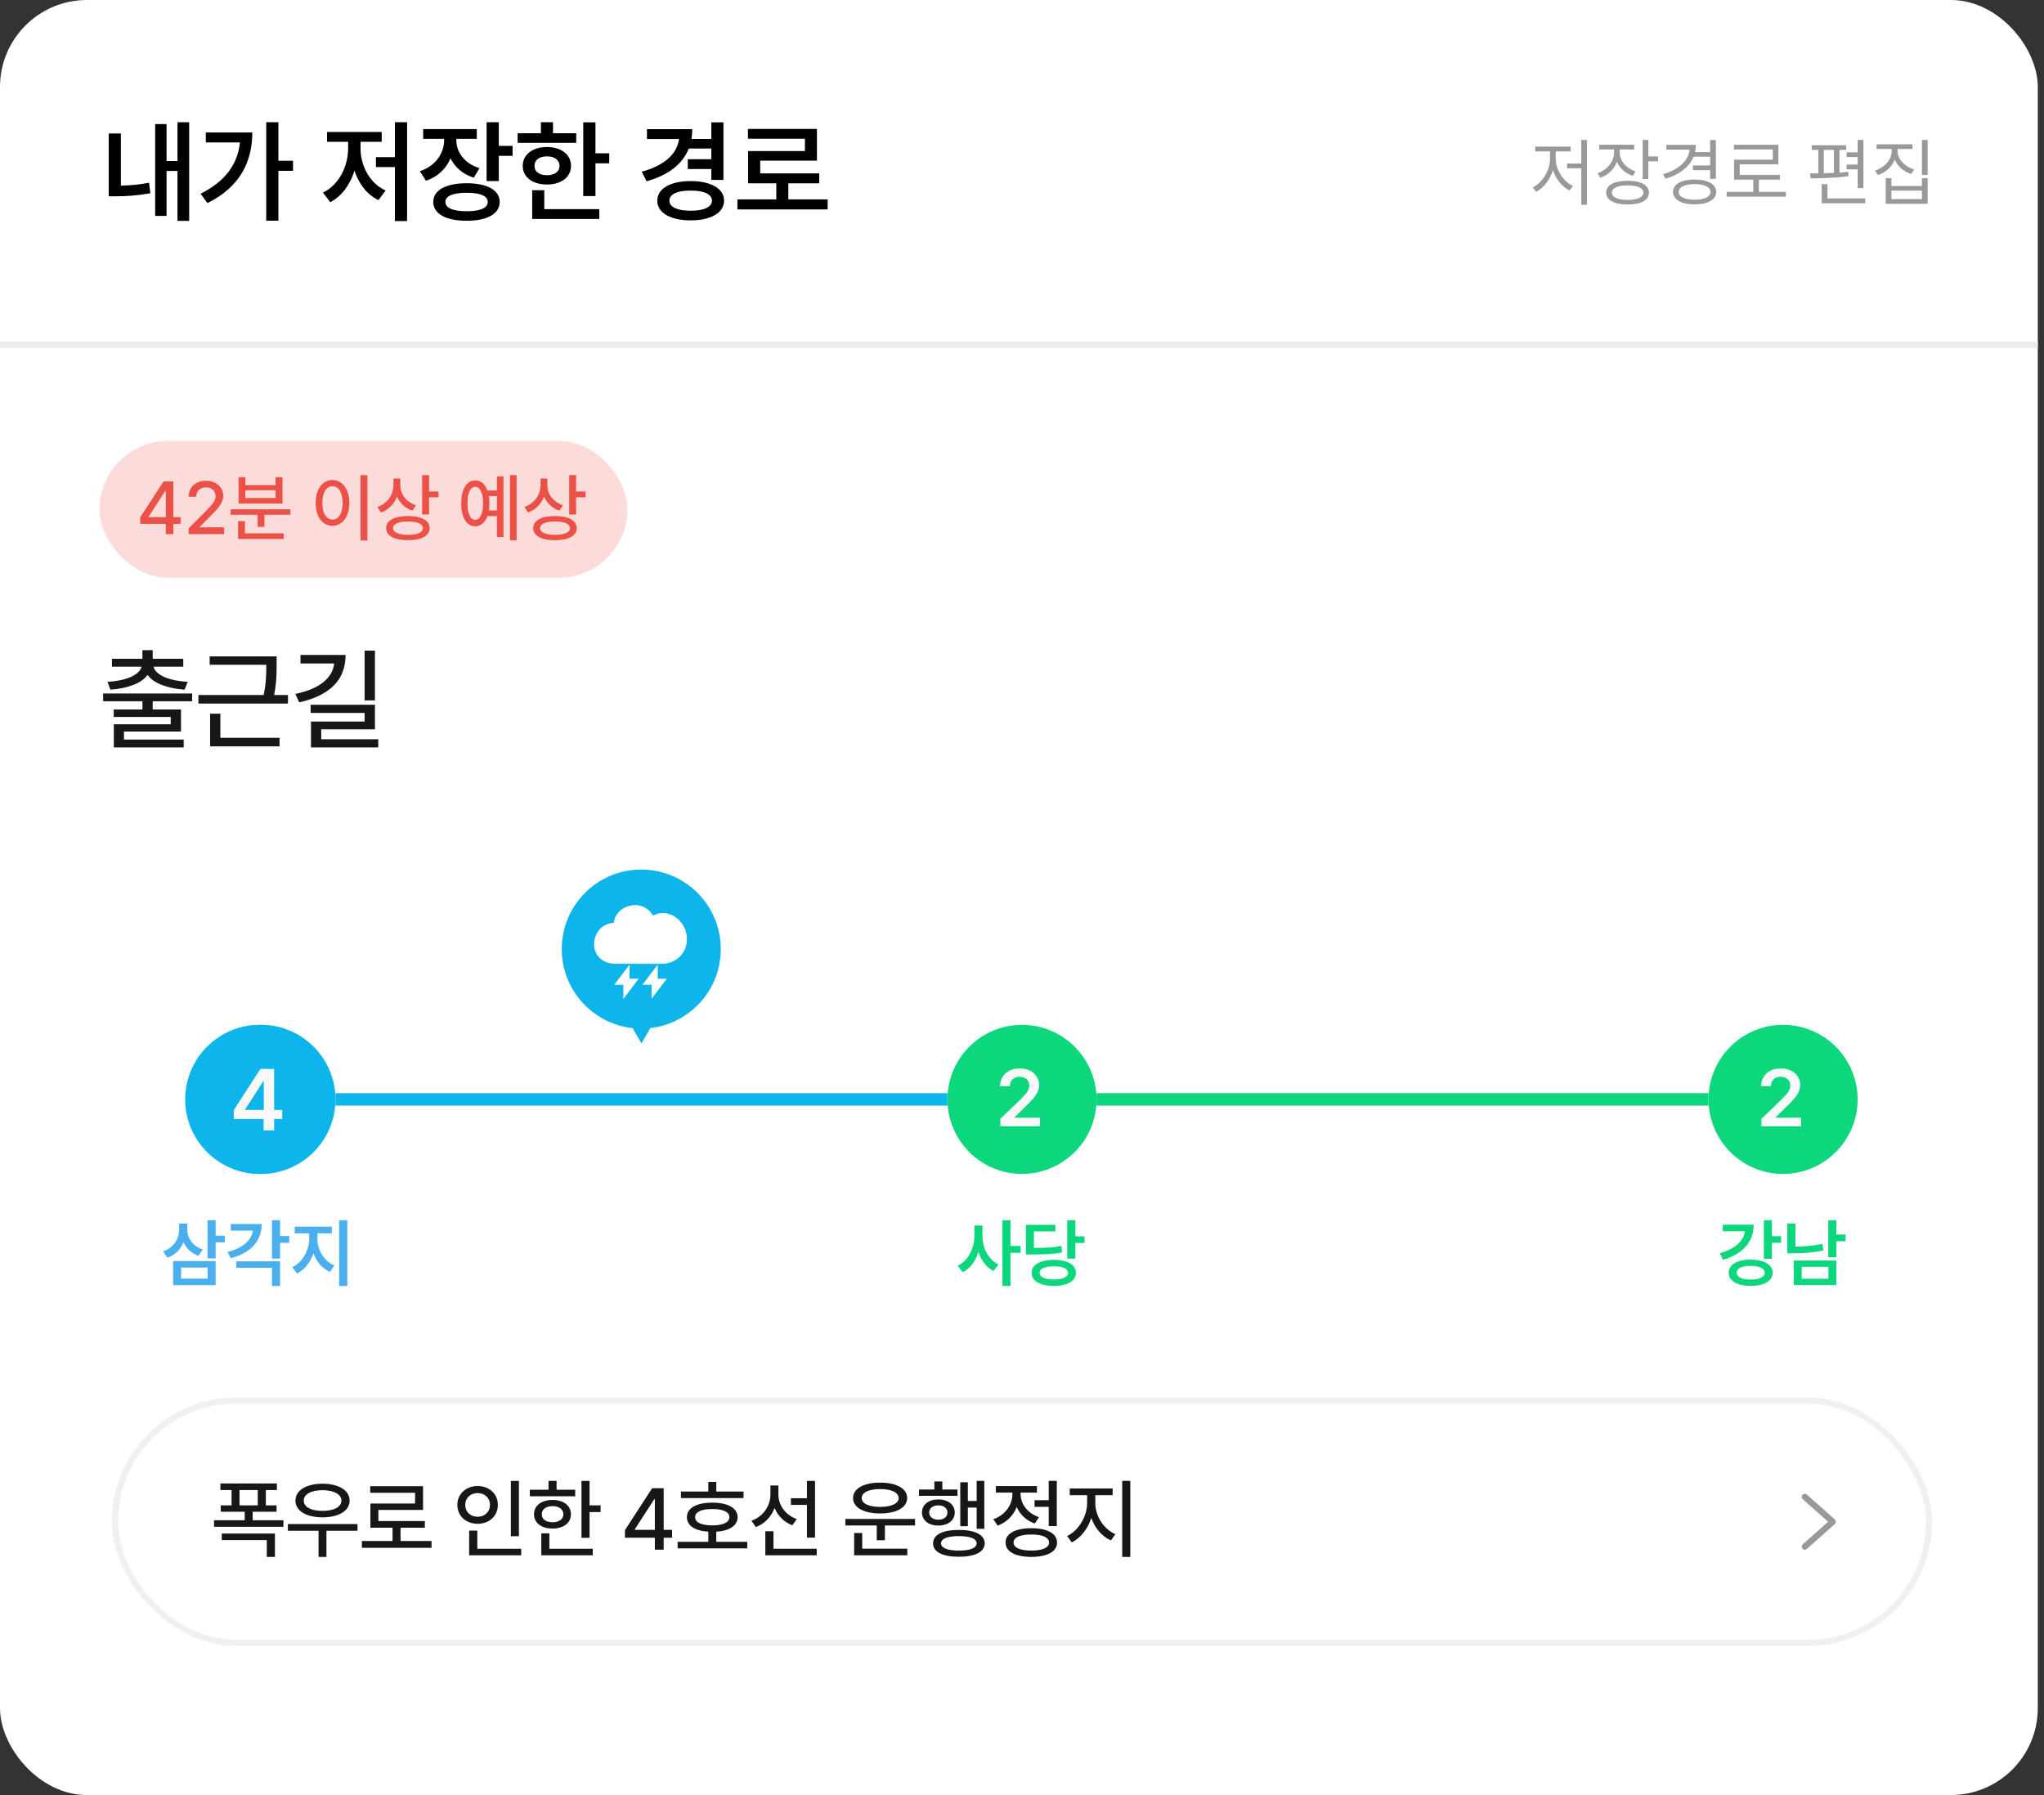 <svg width="100%" height="46%" viewBox="0 0 329 289" fill="none" xmlns="http://www.w3.org/2000/svg">
<rect x="0" y="0" width="329" height="289" fill="#333333" stroke="none"/>
<rect width="328" height="289" rx="14" fill="white"/>
<path d="M30.451 19.68V35.554H28.568V27.523H26.809V34.764H24.976V19.978H26.809V25.926H28.568V19.68H30.451ZM17.498 31.601V21.494H19.456V29.885C20.824 29.86 22.322 29.742 23.994 29.419L24.199 31.116C22.048 31.495 20.227 31.607 18.555 31.601H17.498ZM44.809 19.68V25.883H47.164V27.505H44.809V35.529H42.851V19.68H44.809ZM32.284 31.191C36.151 29.251 38.239 26.554 38.624 22.936H33.13V21.327H40.613C40.601 25.994 38.668 30.097 33.385 32.695L32.284 31.191ZM65.525 19.68V35.591H63.561V26.896H60.51V25.298H63.561V19.68H65.525ZM51.982 31.004C54.524 29.811 56.028 26.802 56.035 23.9V22.831H52.635V21.246H61.442V22.831H58.03V23.9C58.023 26.641 59.515 29.544 62.07 30.669L60.914 32.216C59.068 31.34 57.75 29.581 57.054 27.48C56.358 29.724 55.003 31.613 53.151 32.546L51.982 31.004ZM73.45 22.545C73.45 24.484 74.705 26.311 77.185 27.07L76.259 28.605C74.475 28.046 73.213 26.914 72.511 25.485C71.809 27.151 70.472 28.468 68.564 29.108L67.57 27.561C70.13 26.734 71.473 24.671 71.486 22.557V22.358H68.117V20.78H76.744V22.358H73.45V22.545ZM69.739 32.508C69.733 30.606 71.79 29.5 75.115 29.5C78.409 29.5 80.43 30.606 80.43 32.508C80.43 34.423 78.409 35.548 75.115 35.541C71.79 35.548 69.733 34.423 69.739 32.508ZM71.691 32.508C71.684 33.49 72.934 34.012 75.115 34.006C77.291 34.012 78.509 33.49 78.509 32.508C78.509 31.545 77.291 31.035 75.115 31.035C72.934 31.035 71.684 31.545 71.691 32.508ZM78.323 29.152V19.68H80.287V23.49H82.505V25.093H80.287V29.152H78.323ZM95.843 19.692V24.683H98.062V26.293H95.843V31.564H93.879V19.692H95.843ZM83.319 23.005V21.451H87.067V19.68H89.012V21.451H92.748V23.005H83.319ZM84.139 26.709C84.133 24.882 85.725 23.67 88.043 23.67C90.324 23.67 91.909 24.882 91.915 26.709C91.909 28.518 90.324 29.711 88.043 29.705C85.725 29.711 84.133 28.518 84.139 26.709ZM85.662 35.255V30.631H87.608V33.671H96.465V35.255H85.662ZM86.035 26.709C86.023 27.66 86.831 28.213 88.043 28.207C89.242 28.213 90.05 27.66 90.063 26.709C90.05 25.74 89.242 25.174 88.043 25.174C86.831 25.174 86.023 25.74 86.035 26.709ZM116.442 19.692V28.972H114.49V27.219H110.705V25.64H114.49V23.919H110.861C109.86 26.448 107.535 28.22 104.073 29.183L103.296 27.642C107.007 26.628 108.99 24.745 109.301 22.383H104.135V20.792H111.426C111.426 21.345 111.383 21.867 111.296 22.371H114.49V19.692H116.442ZM105.795 32.303C105.789 30.358 107.927 29.152 111.184 29.152C114.403 29.152 116.542 30.358 116.548 32.303C116.542 34.261 114.403 35.486 111.184 35.479C107.927 35.486 105.789 34.261 105.795 32.303ZM107.747 32.303C107.74 33.354 109.046 33.925 111.184 33.925C113.285 33.925 114.584 33.354 114.596 32.303C114.584 31.253 113.285 30.675 111.184 30.687C109.046 30.675 107.74 31.253 107.747 32.303ZM133.217 32.104V33.72H118.691V32.104H124.95V29.512H120.413V24.316H129.562V22.34H120.388V20.761H131.495V25.864H122.365V27.915H131.862V29.512H126.89V32.104H133.217Z" fill="black"/>
<path d="M255.439 22.531V32.973H254.514V27.09H252.229V26.328H254.514V22.531H255.439ZM246.709 30.172C248.221 29.439 249.48 27.477 249.486 25.625V24.371H247.107V23.609H252.803V24.371H250.412V25.625C250.418 27.359 251.66 29.246 253.178 29.938L252.627 30.676C251.438 30.09 250.436 28.83 249.961 27.377C249.492 28.924 248.461 30.266 247.271 30.887L246.709 30.172ZM260.701 24.512C260.707 25.877 261.727 27.096 263.256 27.594L262.822 28.32C261.621 27.922 260.713 27.096 260.262 26.047C259.816 27.242 258.855 28.174 257.607 28.625L257.139 27.887C258.697 27.359 259.787 26.018 259.799 24.512V24.066H257.42V23.305H263.045V24.066H260.701V24.512ZM258.521 31.004C258.527 29.803 259.834 29.105 261.979 29.105C264.117 29.105 265.412 29.803 265.412 31.004C265.412 32.223 264.117 32.926 261.979 32.926C259.834 32.926 258.527 32.223 258.521 31.004ZM259.447 31.004C259.436 31.754 260.408 32.193 261.979 32.188C263.555 32.193 264.516 31.754 264.521 31.004C264.516 30.277 263.555 29.844 261.979 29.844C260.408 29.844 259.436 30.277 259.447 31.004ZM264.404 28.824V22.531H265.318V25.191H266.889V25.965H265.318V28.824H264.404ZM276.182 22.543V28.801H275.256V27.395H272.49V26.633H275.256V25.227H272.596C271.91 26.902 270.305 28.115 268.072 28.777L267.686 28.051C270.199 27.307 271.775 25.895 271.957 24.09H268.213V23.316H272.959C272.959 23.727 272.912 24.119 272.824 24.488H275.256V22.543H276.182ZM269.291 30.898C269.285 29.656 270.639 28.906 272.771 28.906C274.881 28.906 276.24 29.656 276.24 30.898C276.24 32.147 274.881 32.902 272.771 32.902C270.639 32.902 269.285 32.147 269.291 30.898ZM270.193 30.898C270.199 31.684 271.201 32.158 272.771 32.152C274.318 32.158 275.32 31.684 275.326 30.898C275.32 30.113 274.318 29.639 272.771 29.645C271.201 29.639 270.199 30.113 270.193 30.898ZM287.455 30.887V31.66H277.916V30.887H282.205V28.918H279.111V25.707H285.346V24.066H279.088V23.305H286.248V26.457H280.025V28.156H286.494V28.918H283.107V30.887H287.455ZM299.936 22.531V30.289H299.01V27.266H297.229V26.492H299.01V25.285H297.229V24.523H299.01V22.531H299.936ZM291.322 27.922C291.738 27.922 292.189 27.916 292.67 27.91V24.137H291.615V23.387H297.146V24.137H296.08V27.787C296.561 27.758 297.035 27.717 297.486 27.664L297.533 28.355C295.512 28.666 293.133 28.701 291.439 28.707L291.322 27.922ZM293.221 32.727V29.645H294.146V31.953H300.217V32.727H293.221ZM293.561 27.893C294.094 27.881 294.645 27.863 295.189 27.84V24.137H293.561V27.893ZM305.42 24.254C305.426 25.613 306.551 26.82 308.104 27.289L307.635 28.016C306.416 27.629 305.438 26.791 304.969 25.713C304.506 26.867 303.521 27.77 302.279 28.191L301.799 27.465C303.369 26.967 304.488 25.684 304.494 24.254V23.984H302.057V23.234H307.822V23.984H305.42V24.254ZM303.521 32.809V28.684H304.436V29.949H309.357V28.684H310.271V32.809H303.521ZM304.436 32.059H309.357V30.688H304.436V32.059ZM309.357 28.168V22.531H310.271V28.168H309.357Z" fill="#999999"/>
<line x1="328" y1="55.5" y2="55.5" stroke="#EBEBEB"/>
<rect x="16" y="71" width="85" height="22" rx="11" fill="white"/>
<rect x="16" y="71" width="85" height="22" rx="11" fill="#EB5147" fill-opacity="0.2"/>
<path d="M22.562 84.348V83.305L26.312 77.516H27.906V83.258H29.066L29.066 84.348H27.906V86H26.688V84.348H22.562ZM23.922 83.258H26.688V79.051H26.594L23.922 83.188V83.258ZM30.367 86L30.367 85.062L33.309 82.098C34.24 81.131 34.703 80.592 34.703 79.848C34.703 79.01 34.023 78.477 33.133 78.477C32.19 78.477 31.592 79.074 31.586 79.977H30.367C30.355 78.424 31.539 77.398 33.156 77.398C34.791 77.398 35.922 78.436 35.934 79.812C35.922 80.762 35.477 81.518 33.883 83.082L32.16 84.828V84.898H36.074V86H30.367ZM46.738 81.992V82.883H42.566V84.816H41.465V82.883H37.129V81.992H46.738ZM38.324 86.773V83.902H39.426V85.871H45.672V86.773H38.324ZM38.395 81.066V76.824H39.496V78.102H44.359V76.824H45.473V81.066H38.395ZM39.496 80.176H44.359V78.934H39.496V80.176ZM59.137 76.496V87.019H58.023V76.496H59.137ZM50.805 80.961C50.805 78.717 51.935 77.287 53.523 77.281C55.082 77.287 56.23 78.717 56.23 80.961C56.23 83.228 55.082 84.658 53.523 84.652C51.935 84.658 50.805 83.228 50.805 80.961ZM51.883 80.961C51.877 82.631 52.545 83.656 53.523 83.656C54.484 83.656 55.152 82.631 55.152 80.961C55.152 79.314 54.484 78.283 53.523 78.277C52.545 78.283 51.877 79.314 51.883 80.961ZM64.434 78.172C64.428 79.549 65.4 80.832 66.965 81.348L66.367 82.227C65.219 81.822 64.357 81.002 63.9 79.965C63.443 81.143 62.553 82.068 61.328 82.519L60.73 81.629C62.371 81.049 63.32 79.648 63.332 78.078V77.047H64.434V78.172ZM62.148 85.027C62.148 83.797 63.49 83.076 65.676 83.082C67.832 83.076 69.156 83.797 69.156 85.027C69.156 86.269 67.832 86.978 65.676 86.973C63.49 86.978 62.148 86.269 62.148 85.027ZM63.262 85.027C63.256 85.719 64.158 86.094 65.676 86.106C67.182 86.094 68.072 85.719 68.066 85.027C68.072 84.359 67.182 83.961 65.676 83.961C64.158 83.961 63.256 84.359 63.262 85.027ZM67.949 82.836V76.496H69.062V79.133H70.586V80.07H69.062V82.836H67.949ZM83.148 76.496V86.996H82.082V76.496H83.148ZM74.231 81.031C74.231 78.758 75.121 77.334 76.492 77.34C77.389 77.334 78.08 77.932 78.455 78.969H79.984V76.695H81.039V86.481H79.984V83.094H78.461C78.08 84.137 77.389 84.74 76.492 84.734C75.121 84.74 74.231 83.311 74.231 81.031ZM75.25 81.031C75.244 82.701 75.713 83.686 76.492 83.68C77.266 83.686 77.758 82.701 77.758 81.031C77.758 79.356 77.266 78.377 76.492 78.383C75.713 78.377 75.244 79.356 75.25 81.031ZM78.689 79.871C78.748 80.228 78.777 80.615 78.777 81.031C78.777 81.441 78.748 81.828 78.689 82.18H79.984V79.871H78.689ZM88.106 78.172C88.1 79.549 89.072 80.832 90.637 81.348L90.039 82.227C88.891 81.822 88.029 81.002 87.572 79.965C87.115 81.143 86.225 82.068 85 82.519L84.402 81.629C86.043 81.049 86.992 79.648 87.004 78.078V77.047H88.106V78.172ZM85.82 85.027C85.82 83.797 87.162 83.076 89.348 83.082C91.504 83.076 92.828 83.797 92.828 85.027C92.828 86.269 91.504 86.978 89.348 86.973C87.162 86.978 85.82 86.269 85.82 85.027ZM86.934 85.027C86.928 85.719 87.83 86.094 89.348 86.106C90.853 86.094 91.744 85.719 91.738 85.027C91.744 84.359 90.853 83.961 89.348 83.961C87.83 83.961 86.928 84.359 86.934 85.027ZM91.621 82.836V76.496H92.734V79.133H94.258V80.07H92.734V82.836H91.621Z" fill="#EB5147"/>
<path d="M30.924 112.9H24.578V114.219H29.131V117.77H19.955V119.07H29.57L29.57 120.336H18.32V116.609H27.479V115.432H18.303V114.219H22.926V112.9H16.598V111.652H30.924L30.924 112.9ZM17.301 109.771C18.303 109.719 19.196 109.584 19.981 109.367C20.767 109.15 21.402 108.869 21.889 108.523C22.375 108.178 22.674 107.785 22.785 107.346H18.021V106.062H22.926V104.674H24.578V106.062H29.5V107.346H24.71C24.821 107.785 25.117 108.178 25.598 108.523C26.084 108.869 26.723 109.15 27.514 109.367C28.311 109.584 29.213 109.719 30.221 109.771L29.711 111.037C28.305 110.932 27.08 110.677 26.037 110.272C24.994 109.868 24.232 109.329 23.752 108.655C23.271 109.329 22.507 109.868 21.458 110.272C20.415 110.677 19.188 110.932 17.775 111.037L17.301 109.771ZM44.523 106.924V107.451C44.523 108.195 44.496 108.919 44.444 109.622C44.391 110.319 44.285 111.078 44.127 111.898H46.351V113.27H31.937V111.898H42.448C42.63 110.99 42.744 110.176 42.791 109.455C42.844 108.729 42.87 107.92 42.87 107.029H33.747V105.676H44.523V106.924ZM33.818 114.904H35.47V118.789H44.997V120.16H33.818V114.904ZM60.354 112.76H58.684V104.744H60.354V112.76ZM47.539 111.723C49.473 111.318 50.964 110.694 52.013 109.851C53.068 109.007 53.66 107.996 53.788 106.818H48.366V105.447H55.625C55.62 107.475 54.981 109.121 53.709 110.387C52.438 111.646 50.586 112.543 48.155 113.076L47.539 111.723ZM50 113.463H60.354L60.354 117.418L51.706 117.418V119.018L60.881 119.018V120.336L50.053 120.336V116.17H58.684L58.684 114.781H50V113.463Z" fill="#171717"/>
<circle cx="42" cy="177" r="12" fill="#0EB5EB"/>
<path d="M37.73 178.299L41.704 172.142H43.76V178.261H44.966V179.62H43.76V181.333H42.186V179.62H37.73V178.299ZM42.211 178.261V174.021H42.11L39.419 178.198V178.261H42.211Z" fill="#F9F9F9"/>
<circle cx="41.807" cy="177" r="12" fill="#0EB5EB"/>
<path d="M37.631 178.732L41.91 172.102H44.125V178.691H45.424V180.154H44.125V182H42.43V180.154H37.631V178.732ZM42.457 178.691V174.125H42.348L39.449 178.623V178.691H42.457Z" fill="#F9F9F9"/>
<path d="M30.148 197.914C30.145 198.383 30.236 198.834 30.424 199.268C30.615 199.697 30.898 200.078 31.273 200.41C31.652 200.742 32.109 200.996 32.645 201.172L31.941 202.191C31.391 201.992 30.91 201.705 30.5 201.33C30.094 200.955 29.771 200.516 29.533 200.012C29.295 200.594 28.957 201.098 28.52 201.523C28.082 201.949 27.555 202.273 26.938 202.496L26.246 201.465C26.805 201.273 27.277 201 27.664 200.645C28.055 200.285 28.348 199.875 28.543 199.414C28.738 198.949 28.836 198.461 28.836 197.949V197H30.148V197.914ZM27.863 203.035H34.707V206.914H27.863V203.035ZM33.418 205.859V204.078H29.152V205.859H33.418ZM33.406 196.449H34.707V198.945H36.184V200.012H34.707V202.602H33.406V196.449ZM45.078 199.004H46.555V200.094H45.078V202.625H43.777V196.449H45.078V199.004ZM36.617 201.57C37.43 201.359 38.131 201.084 38.721 200.744C39.31 200.4 39.773 200.008 40.109 199.566C40.445 199.121 40.65 198.641 40.725 198.125H37.145V197.07H42.125C42.125 197.988 41.93 198.812 41.539 199.543C41.152 200.273 40.588 200.893 39.846 201.4C39.107 201.908 38.211 202.297 37.156 202.566L36.617 201.57ZM38.023 203.07H45.078V207.043H43.777V204.113H38.023V203.07ZM51.09 199.461C51.09 200.043 51.199 200.619 51.418 201.189C51.641 201.756 51.957 202.266 52.367 202.719C52.781 203.168 53.266 203.508 53.82 203.738L53.105 204.77C52.492 204.504 51.959 204.111 51.506 203.592C51.053 203.068 50.701 202.461 50.451 201.77C50.201 202.512 49.848 203.168 49.391 203.738C48.934 204.309 48.402 204.738 47.797 205.027L47.047 204.008C47.59 203.758 48.066 203.391 48.477 202.906C48.887 202.422 49.203 201.877 49.426 201.271C49.648 200.666 49.762 200.062 49.766 199.461V198.57H47.434V197.492H53.41V198.57H51.09V199.461ZM54.594 196.449H55.906V207.043H54.594V196.449Z" fill="#49AFEF"/>
<g clip-path="url(#clip0_5513_3541)">
<g clip-path="url(#clip1_5513_3541)">
<path d="M103.25 168L101.229 164.5L105.27 164.5L103.25 168Z" fill="#0EB5EB"/>
<circle cx="103.217" cy="152.8" r="12.8" fill="#0EB5EB"/>
<path d="M106.534 147C106.037 147.015 105.45 147.208 105.116 147.438C104.529 146.383 103.497 145.723 102.279 145.723C100.519 145.723 98.922 146.918 98.818 148.596C98.811 148.596 98.803 148.596 98.796 148.596C96.962 148.596 95.625 150.215 95.625 152.05C95.625 153.884 97.095 155.146 98.922 155.161C98.937 155.161 98.952 155.161 98.967 155.161C99.553 155.176 106.126 155.176 106.126 155.176C106.244 155.176 106.386 155.176 106.497 155.176C108.747 155.176 110.566 153.52 110.566 151.218C110.566 148.916 108.777 146.948 106.534 147Z" fill="white"/>
<path d="M101.321 155.31L98.863 158.555H100.334V160.827L102.792 157.582H101.321V155.31Z" fill="white"/>
<path d="M105.866 155.31L103.416 158.54H104.878V160.805L107.329 157.575H105.866V155.31Z" fill="white"/>
</g>
</g>
<rect x="54" y="176" width="98.5" height="2" fill="#0EB5EB"/>
<circle cx="164.5" cy="177" r="12" fill="#0CD77D"/>
<path d="M161.012 180.14L164.262 177.004C164.613 176.653 164.884 176.365 165.074 176.141C165.269 175.912 165.417 175.688 165.519 175.468C165.62 175.244 165.671 175.007 165.671 174.757C165.671 174.478 165.601 174.232 165.461 174.021C165.326 173.809 165.138 173.646 164.896 173.532C164.66 173.418 164.393 173.361 164.097 173.361C163.784 173.361 163.508 173.424 163.271 173.551C163.039 173.674 162.859 173.849 162.732 174.078C162.609 174.307 162.548 174.575 162.548 174.884H160.974C160.974 174.313 161.105 173.811 161.367 173.38C161.634 172.944 162.004 172.607 162.478 172.37C162.956 172.134 163.5 172.015 164.109 172.015C164.727 172.015 165.273 172.129 165.747 172.358C166.225 172.586 166.596 172.904 166.858 173.31C167.125 173.712 167.258 174.169 167.258 174.681C167.254 175.036 167.184 175.379 167.048 175.709C166.913 176.035 166.68 176.399 166.35 176.801C166.02 177.203 165.552 177.69 164.947 178.261L163.31 179.886V179.95H167.397V181.333H161.012V180.14Z" fill="#F9F9F9"/>
<path d="M158.137 198.992C158.133 199.629 158.232 200.25 158.436 200.855C158.643 201.461 158.939 202.004 159.326 202.484C159.717 202.961 160.18 203.328 160.715 203.586L159.918 204.629C159.355 204.344 158.867 203.938 158.453 203.41C158.043 202.883 157.723 202.273 157.492 201.582C157.254 202.32 156.918 202.973 156.484 203.539C156.055 204.102 155.543 204.531 154.949 204.828L154.152 203.785C154.703 203.523 155.18 203.143 155.582 202.643C155.988 202.139 156.297 201.57 156.508 200.938C156.723 200.301 156.832 199.652 156.836 198.992V197.305H158.137V198.992ZM161.348 196.449H162.648V200.598H164.277V201.711H162.648V207.043H161.348V196.449ZM173.09 199.051H174.555V200.117H173.09V202.637H171.777V196.449H173.09V199.051ZM165.133 197.199H169.879V198.254H166.422V200.914C167.473 200.91 168.318 200.887 168.959 200.844C169.6 200.797 170.223 200.711 170.828 200.586L170.957 201.629C170.305 201.77 169.627 201.861 168.924 201.904C168.225 201.947 167.246 201.969 165.988 201.969H165.133V197.199ZM166.047 204.922C166.047 204.488 166.191 204.115 166.48 203.803C166.773 203.49 167.189 203.252 167.729 203.088C168.271 202.92 168.906 202.836 169.633 202.836C170.355 202.836 170.982 202.92 171.514 203.088C172.049 203.252 172.461 203.49 172.75 203.803C173.039 204.115 173.184 204.488 173.184 204.922C173.184 205.363 173.039 205.742 172.75 206.059C172.461 206.375 172.049 206.615 171.514 206.779C170.982 206.947 170.355 207.031 169.633 207.031C168.902 207.031 168.268 206.947 167.729 206.779C167.189 206.615 166.773 206.375 166.48 206.059C166.191 205.742 166.047 205.363 166.047 204.922ZM167.336 204.922C167.332 205.262 167.531 205.525 167.934 205.713C168.336 205.896 168.902 205.988 169.633 205.988C170.348 205.988 170.906 205.896 171.309 205.713C171.711 205.525 171.914 205.262 171.918 204.922C171.914 204.59 171.713 204.334 171.314 204.154C170.92 203.971 170.371 203.879 169.668 203.879C168.922 203.879 168.346 203.969 167.939 204.148C167.533 204.328 167.332 204.586 167.336 204.922Z" fill="#0CD77D"/>
<rect x="176.5" y="176" width="98.5" height="2" fill="#0CD77D"/>
<circle cx="287" cy="177" r="12" fill="#0CD77D"/>
<path d="M283.512 180.14L286.762 177.004C287.113 176.653 287.384 176.365 287.574 176.141C287.769 175.912 287.917 175.688 288.019 175.468C288.12 175.244 288.171 175.007 288.171 174.757C288.171 174.478 288.101 174.232 287.961 174.021C287.826 173.809 287.638 173.646 287.396 173.532C287.16 173.418 286.893 173.361 286.597 173.361C286.284 173.361 286.008 173.424 285.771 173.551C285.539 173.674 285.359 173.849 285.232 174.078C285.109 174.307 285.048 174.575 285.048 174.884H283.474C283.474 174.313 283.605 173.811 283.867 173.38C284.134 172.944 284.504 172.607 284.978 172.37C285.456 172.134 286 172.015 286.609 172.015C287.227 172.015 287.773 172.129 288.247 172.358C288.725 172.586 289.096 172.904 289.358 173.31C289.625 173.712 289.758 174.169 289.758 174.681C289.754 175.036 289.684 175.379 289.548 175.709C289.413 176.035 289.18 176.399 288.85 176.801C288.52 177.203 288.052 177.69 287.447 178.261L285.81 179.886V179.95H289.897V181.333H283.512V180.14Z" fill="#F9F9F9"/>
<path d="M285.207 199.027H286.684V200.094H285.207V202.66H283.906V196.449H285.207V199.027ZM276.816 201.77C277.609 201.555 278.295 201.271 278.873 200.92C279.455 200.568 279.914 200.166 280.25 199.713C280.586 199.256 280.791 198.762 280.865 198.23H277.297V197.176H282.277C282.277 198.094 282.084 198.926 281.697 199.672C281.311 200.414 280.748 201.051 280.01 201.582C279.271 202.113 278.379 202.527 277.332 202.824L276.816 201.77ZM278.246 204.91C278.242 204.48 278.387 204.105 278.68 203.785C278.973 203.465 279.387 203.219 279.922 203.047C280.457 202.875 281.078 202.789 281.785 202.789C282.496 202.789 283.117 202.875 283.648 203.047C284.184 203.219 284.596 203.465 284.885 203.785C285.178 204.105 285.324 204.48 285.324 204.91C285.324 205.344 285.178 205.721 284.885 206.041C284.596 206.361 284.184 206.605 283.648 206.773C283.117 206.945 282.496 207.031 281.785 207.031C281.078 207.031 280.457 206.945 279.922 206.773C279.387 206.605 278.973 206.361 278.68 206.041C278.387 205.721 278.242 205.344 278.246 204.91ZM279.535 204.91C279.535 205.137 279.625 205.334 279.805 205.502C279.984 205.666 280.242 205.793 280.578 205.883C280.918 205.969 281.32 206.012 281.785 206.012C282.246 206.012 282.646 205.969 282.986 205.883C283.326 205.793 283.588 205.666 283.771 205.502C283.955 205.334 284.047 205.137 284.047 204.91C284.043 204.562 283.84 204.293 283.438 204.102C283.035 203.906 282.484 203.809 281.785 203.809C281.32 203.809 280.918 203.852 280.578 203.938C280.242 204.023 279.984 204.15 279.805 204.318C279.625 204.482 279.535 204.68 279.535 204.91ZM295.578 198.758H297.066V199.836H295.578V202.426H294.277V196.461H295.578V198.758ZM287.68 196.977H288.992V200.709C290.465 200.689 291.91 200.543 293.328 200.27L293.48 201.336C292.66 201.5 291.846 201.615 291.037 201.682C290.232 201.748 289.406 201.781 288.559 201.781H287.68V196.977ZM288.723 202.941H295.578V206.902H288.723V202.941ZM294.301 205.871V203.961H290V205.871H294.301Z" fill="#0CD77D"/>
<rect x="18" y="225" width="293" height="40" rx="20" fill="white"/>
<rect x="18.5" y="225.5" width="292" height="39" rx="19.5" stroke="black" stroke-opacity="0.06"/>
<path d="M44.568 238.836V239.902H42.791V242.363H44.514V243.389H40.672V244.756H45.621V245.809H34.451V244.756H39.387V243.389H35.531V242.363H37.268V239.902H35.477V238.836H44.568ZM44.254 246.902V250.662H42.941V247.955H35.695V246.902H44.254ZM38.553 242.363H41.492V239.902H38.553V242.363ZM57.548 245.371V246.451H52.544V250.662H51.273V246.451H46.337V245.371H57.548ZM51.915 238.877C54.499 238.877 56.277 239.93 56.277 241.598C56.277 243.252 54.499 244.291 51.915 244.291C49.318 244.291 47.554 243.252 47.554 241.598C47.554 239.93 49.318 238.877 51.915 238.877ZM51.915 239.916C50.097 239.93 48.88 240.559 48.894 241.598C48.88 242.623 50.097 243.252 51.915 243.252C53.734 243.252 54.95 242.623 54.95 241.598C54.95 240.559 53.734 239.93 51.915 239.916ZM69.461 248.105V249.199H58.25V248.105H63.186V245.959H59.618V242.062H66.809V240.34H59.59V239.273H68.094V243.102H60.903V244.893H68.381V245.959H64.471V248.105H69.461ZM83.526 238.426V247.326H82.227V238.426H83.526ZM83.895 249.35V250.402H75.514V246.424H76.827V249.35H83.895ZM76.882 239.246C78.727 239.246 80.135 240.504 80.135 242.281C80.135 244.086 78.727 245.33 76.882 245.33C75.036 245.33 73.614 244.086 73.614 242.281C73.614 240.504 75.036 239.246 76.882 239.246ZM76.882 240.381C75.733 240.381 74.885 241.16 74.885 242.281C74.885 243.43 75.733 244.195 76.882 244.195C78.003 244.195 78.864 243.43 78.864 242.281C78.864 241.16 78.003 240.381 76.882 240.381ZM94.893 238.426V242.363H96.67V243.443H94.893V247.586H93.594V238.426H94.893ZM92.582 239.848V240.9H85.281V239.848H88.289V238.412H89.588V239.848H92.582ZM88.932 241.488C90.695 241.488 91.898 242.404 91.898 243.799C91.898 245.193 90.695 246.096 88.932 246.096C87.154 246.096 85.951 245.193 85.951 243.799C85.951 242.404 87.154 241.488 88.932 241.488ZM88.932 242.486C87.893 242.486 87.195 242.992 87.209 243.799C87.195 244.592 87.893 245.084 88.932 245.084C89.971 245.084 90.668 244.592 90.682 243.799C90.668 242.992 89.971 242.486 88.932 242.486ZM95.412 249.35V250.402H87.127V246.861H88.426V249.35H95.412ZM100.59 247.572V246.355L104.965 239.602H106.825V246.301H108.178V247.572H106.825V249.5H105.403V247.572H100.59ZM102.176 246.301H105.403V241.393H105.293L102.176 246.219V246.301ZM119.681 240.135V241.188H109.605V240.135H114.007V238.59H115.293V240.135H119.681ZM120.283 248.229V249.281H109.072V248.229H114.007V246.602C111.861 246.472 110.562 245.624 110.562 244.264C110.562 242.787 112.121 241.926 114.65 241.926C117.152 241.926 118.724 242.787 118.724 244.264C118.724 245.624 117.419 246.472 115.293 246.602V248.229H120.283ZM114.65 242.951C112.9 242.951 111.875 243.416 111.888 244.264C111.875 245.111 112.9 245.576 114.65 245.59C116.373 245.576 117.398 245.111 117.398 244.264C117.398 243.416 116.373 242.951 114.65 242.951ZM125.292 240.654C125.292 242.309 126.399 243.922 128.245 244.564L127.534 245.576C126.194 245.063 125.196 244.052 124.677 242.773C124.143 244.195 123.097 245.316 121.655 245.863L120.958 244.838C122.858 244.154 123.993 242.459 124.007 240.613V239.164H125.292V240.654ZM131.184 238.426V247.559H129.886V242.281H127.302V241.215H129.886V238.426H131.184ZM131.458 249.35V250.402H123.186V246.533H124.499V249.35H131.458ZM147.286 244.551V245.604H142.433V247.982H141.12V245.604H136.075V244.551H147.286ZM146.042 249.336V250.402H137.484V246.807H138.782V249.336H146.042ZM141.667 238.699C144.306 238.699 146.015 239.656 146.015 241.188C146.015 242.719 144.306 243.662 141.667 243.662C139.042 243.662 137.306 242.719 137.306 241.188C137.306 239.656 139.042 238.699 141.667 238.699ZM141.667 239.738C139.876 239.738 138.687 240.285 138.7 241.188C138.687 242.076 139.876 242.609 141.667 242.609C143.472 242.609 144.648 242.076 144.648 241.188C144.648 240.285 143.472 239.738 141.667 239.738ZM158.434 238.412V246.137H157.204V242.719H155.782V245.713H154.565V238.645H155.782V241.652H157.204V238.412H158.434ZM154.114 239.807V240.832H147.92V239.807H150.395V238.508H151.68V239.807H154.114ZM151.024 241.406C152.582 241.406 153.676 242.24 153.676 243.512C153.676 244.783 152.582 245.617 151.024 245.617C149.493 245.617 148.399 244.783 148.399 243.512C148.399 242.24 149.493 241.406 151.024 241.406ZM151.024 242.363C150.162 242.363 149.561 242.814 149.561 243.512C149.561 244.209 150.162 244.674 151.024 244.674C151.912 244.674 152.5 244.209 152.5 243.512C152.5 242.814 151.912 242.363 151.024 242.363ZM154.332 246.314C156.93 246.314 158.489 247.094 158.502 248.488C158.489 249.855 156.93 250.648 154.332 250.635C151.735 250.648 150.176 249.855 150.19 248.488C150.176 247.094 151.735 246.314 154.332 246.314ZM154.332 247.312C152.514 247.312 151.461 247.723 151.475 248.488C151.461 249.227 152.514 249.65 154.332 249.637C156.164 249.65 157.19 249.227 157.204 248.488C157.19 247.723 156.164 247.312 154.332 247.312ZM170.101 238.412V245.699H168.802V242.596H166.519V241.529H168.802V238.412H170.101ZM166 246.041C168.57 246.041 170.142 246.889 170.142 248.352C170.142 249.814 168.57 250.648 166 250.662C163.429 250.648 161.843 249.814 161.857 248.352C161.843 246.889 163.429 246.041 166 246.041ZM166 247.053C164.209 247.053 163.142 247.518 163.142 248.352C163.142 249.172 164.209 249.65 166 249.637C167.791 249.65 168.857 249.172 168.857 248.352C168.857 247.518 167.791 247.053 166 247.053ZM164.277 240.572C164.277 242.131 165.384 243.635 167.23 244.264L166.56 245.289C165.186 244.811 164.174 243.833 163.648 242.623C163.108 243.997 162.035 245.098 160.572 245.631L159.888 244.592C161.789 243.936 162.951 242.281 162.951 240.586V240.312H160.298V239.26H166.902V240.312H164.277V240.572ZM176.3 242.021C176.3 244.072 177.639 246.191 179.526 246.998L178.815 248.01C177.373 247.374 176.224 246.027 175.657 244.387C175.09 246.137 173.934 247.627 172.512 248.324L171.761 247.299C173.606 246.438 174.973 244.127 174.987 242.021V240.723H172.184V239.643H179.089V240.723H176.3V242.021ZM181.932 238.412V250.662H180.634V238.412H181.932Z" fill="#171717"/>
<path d="M290.5 249L295 245L290.5 241" stroke="#999999" stroke-linecap="round" stroke-linejoin="round"/>
<defs>
<clipPath id="clip0_5513_3541">
<rect width="28" height="28" fill="white" transform="translate(89.25 140)"/>
</clipPath>
<clipPath id="clip1_5513_3541">
<rect width="28" height="28" fill="white" transform="translate(89.25 140)"/>
</clipPath>
</defs>
</svg>
